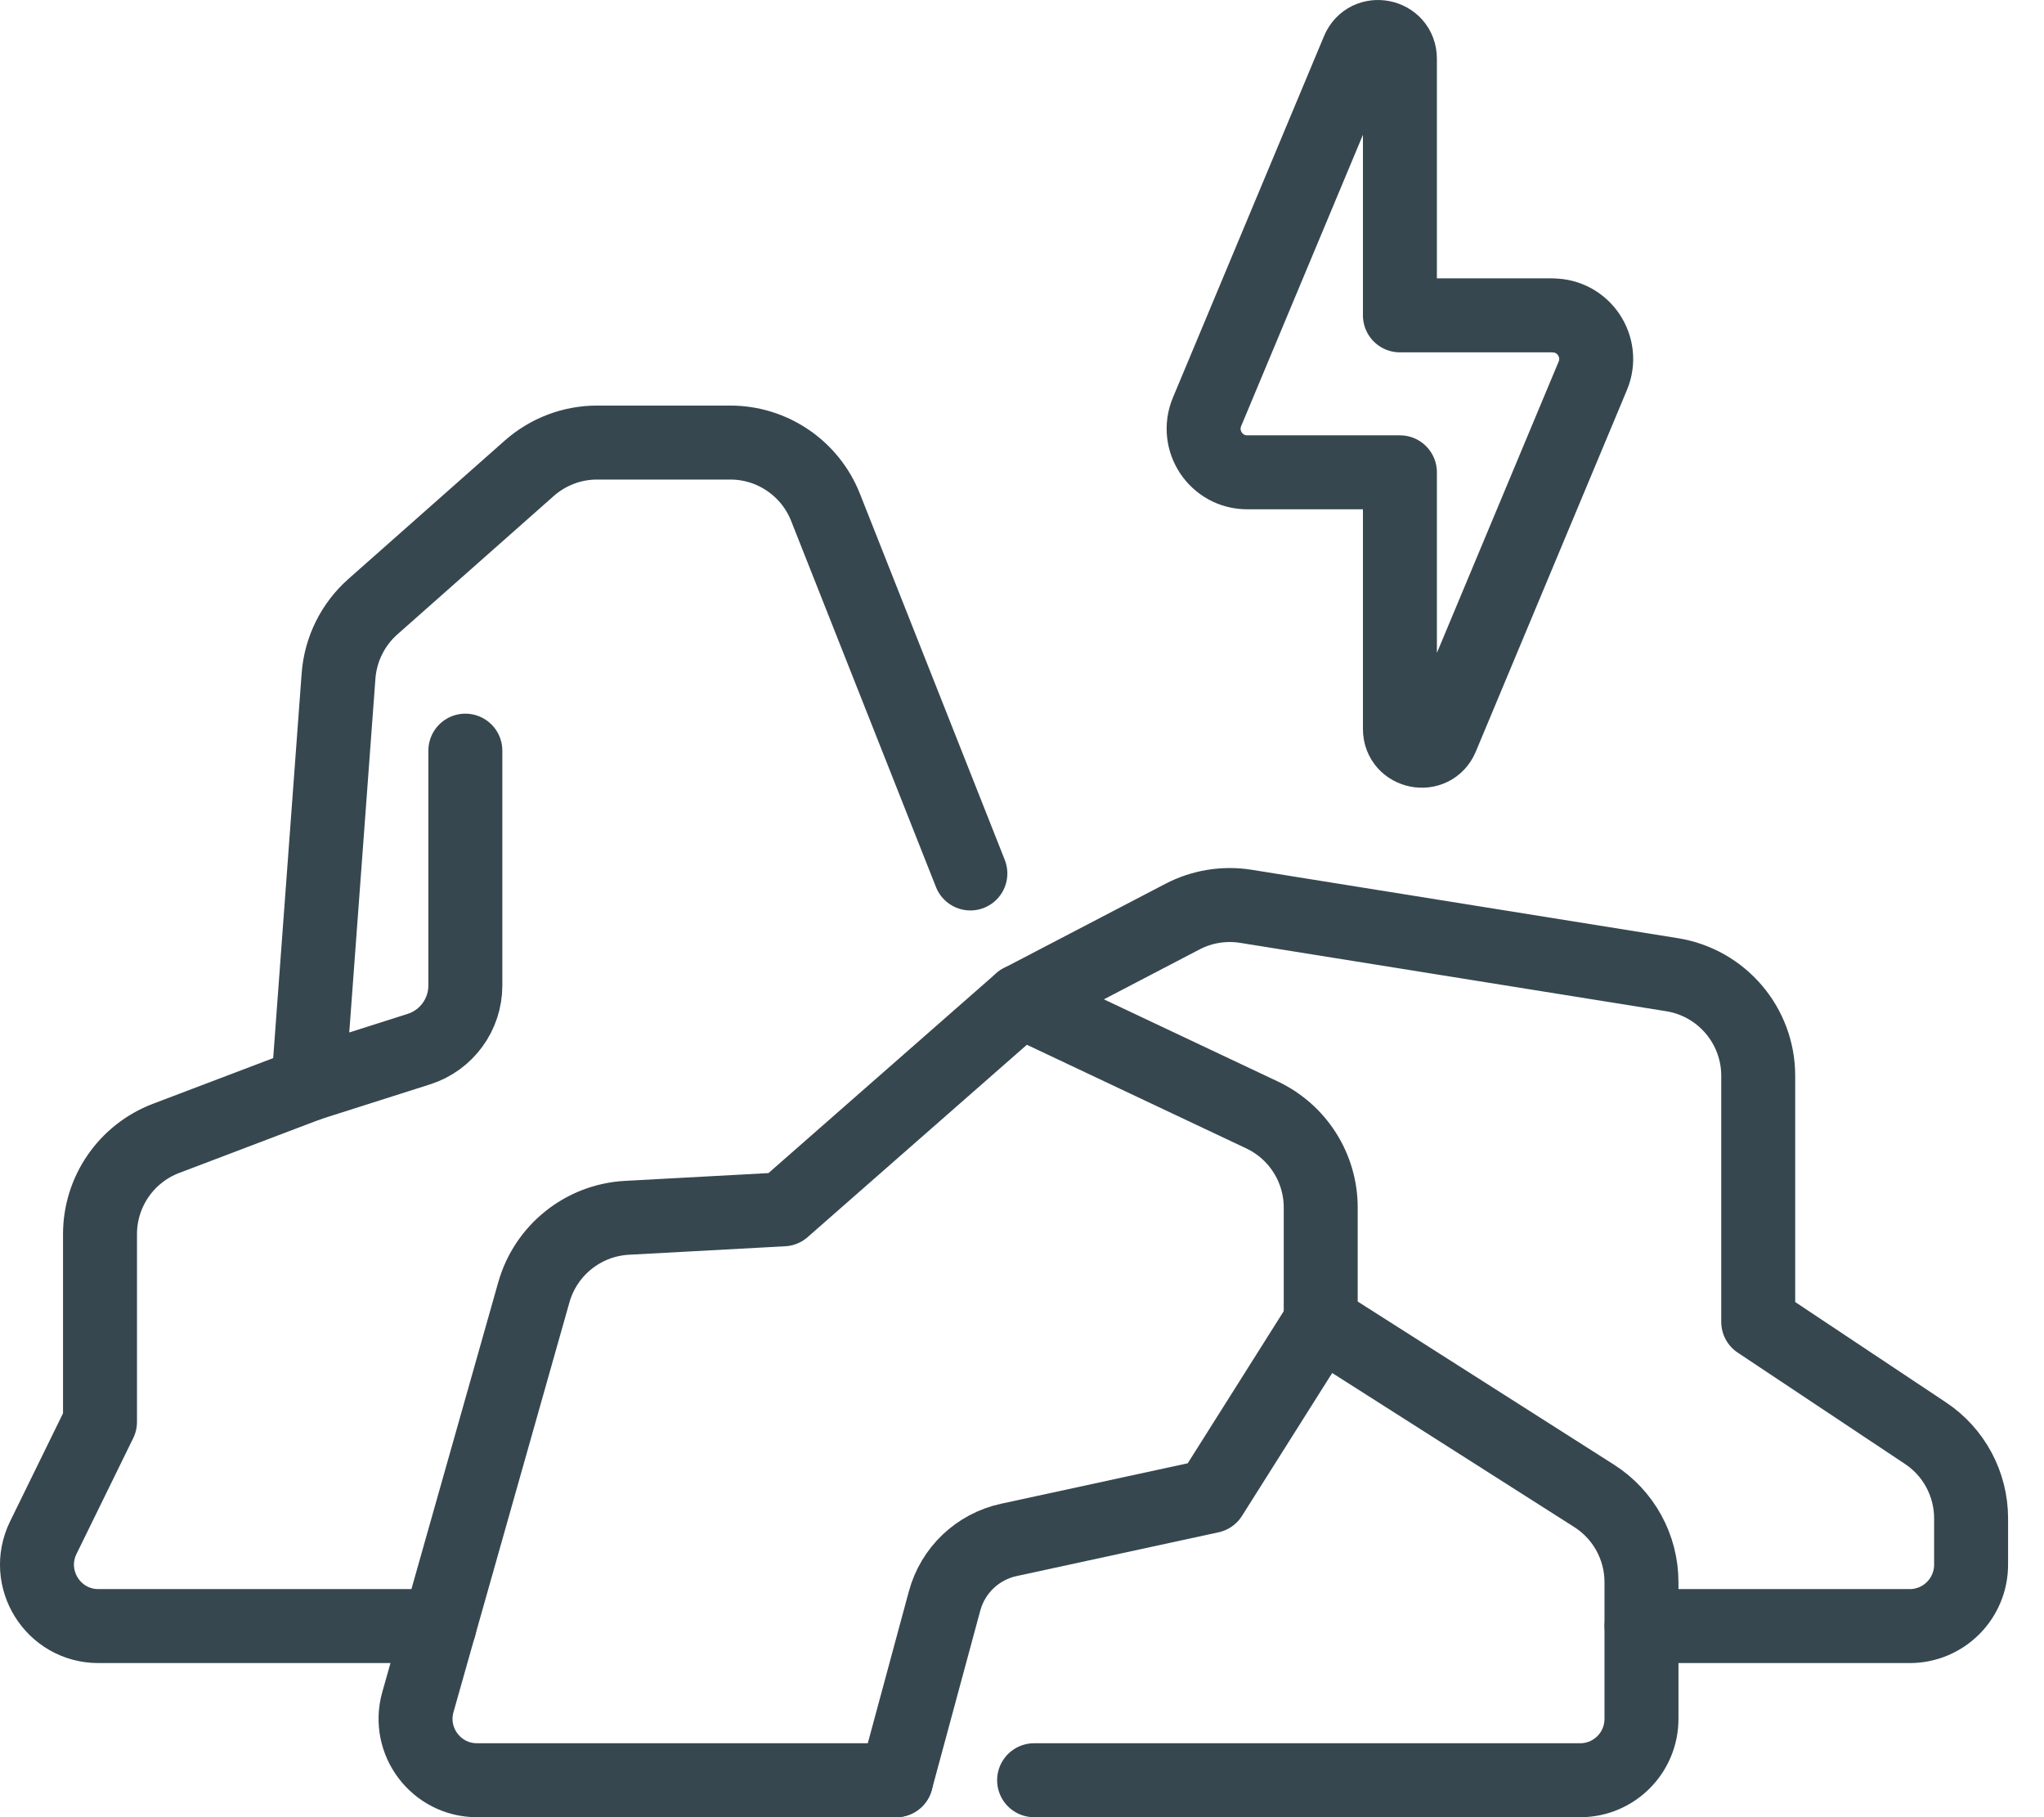 <svg width="27" height="24" viewBox="0 0 27 24" fill="none" xmlns="http://www.w3.org/2000/svg">
<g clip-path="url(#clip0_999_9332)">
<path d="M12.818 11.536L10.905 6.701C10.701 6.185 10.202 5.845 9.647 5.845H7.887C7.557 5.845 7.239 5.966 6.991 6.185L4.925 8.013C4.661 8.247 4.499 8.574 4.472 8.926L4.073 14.321L2.193 15.035C1.668 15.235 1.321 15.738 1.321 16.3V18.779L0.572 20.308C0.308 20.847 0.7 21.476 1.3 21.476H5.805M21.684 21.476H25.227C25.674 21.476 26.037 21.113 26.037 20.664V20.054C26.037 19.601 25.811 19.178 25.434 18.928L23.225 17.458V14.208C23.225 13.544 22.742 12.978 22.086 12.873L16.458 11.97C16.17 11.924 15.876 11.972 15.618 12.107L13.484 13.22" stroke="#36474F" stroke-width="0.977" stroke-linecap="round" stroke-linejoin="round"/>
<path d="M13.66 23.512H20.873C21.321 23.512 21.683 23.149 21.683 22.701V20.897C21.683 20.434 21.447 20.004 21.057 19.756L17.446 17.458V15.949C17.446 15.425 17.144 14.949 16.67 14.725L13.483 13.22L10.346 15.972L8.28 16.084C7.703 16.116 7.21 16.511 7.052 17.067L5.52 22.48C5.374 22.998 5.763 23.512 6.301 23.512H11.837M20.509 4.165H18.492V0.776C18.492 0.462 18.061 0.376 17.94 0.666L15.944 5.44C15.786 5.82 16.064 6.238 16.475 6.238H18.492V9.627C18.492 9.941 18.923 10.028 19.044 9.738L21.04 4.963C21.198 4.584 20.92 4.166 20.509 4.166V4.165Z" stroke="#36474F" stroke-width="0.977" stroke-linecap="round" stroke-linejoin="round"/>
<path d="M17.446 17.458L15.993 19.76L13.326 20.338C12.914 20.427 12.587 20.738 12.477 21.145L11.837 23.512M4.072 14.321L5.533 13.856C5.899 13.74 6.147 13.399 6.147 13.016V9.914" stroke="#36474F" stroke-width="0.977" stroke-linecap="round" stroke-linejoin="round"/>
</g>
<defs>
<clipPath id="clip0_999_9332">
<rect width="26.526" height="24" fill="white"/>
</clipPath>
</defs>
</svg>

